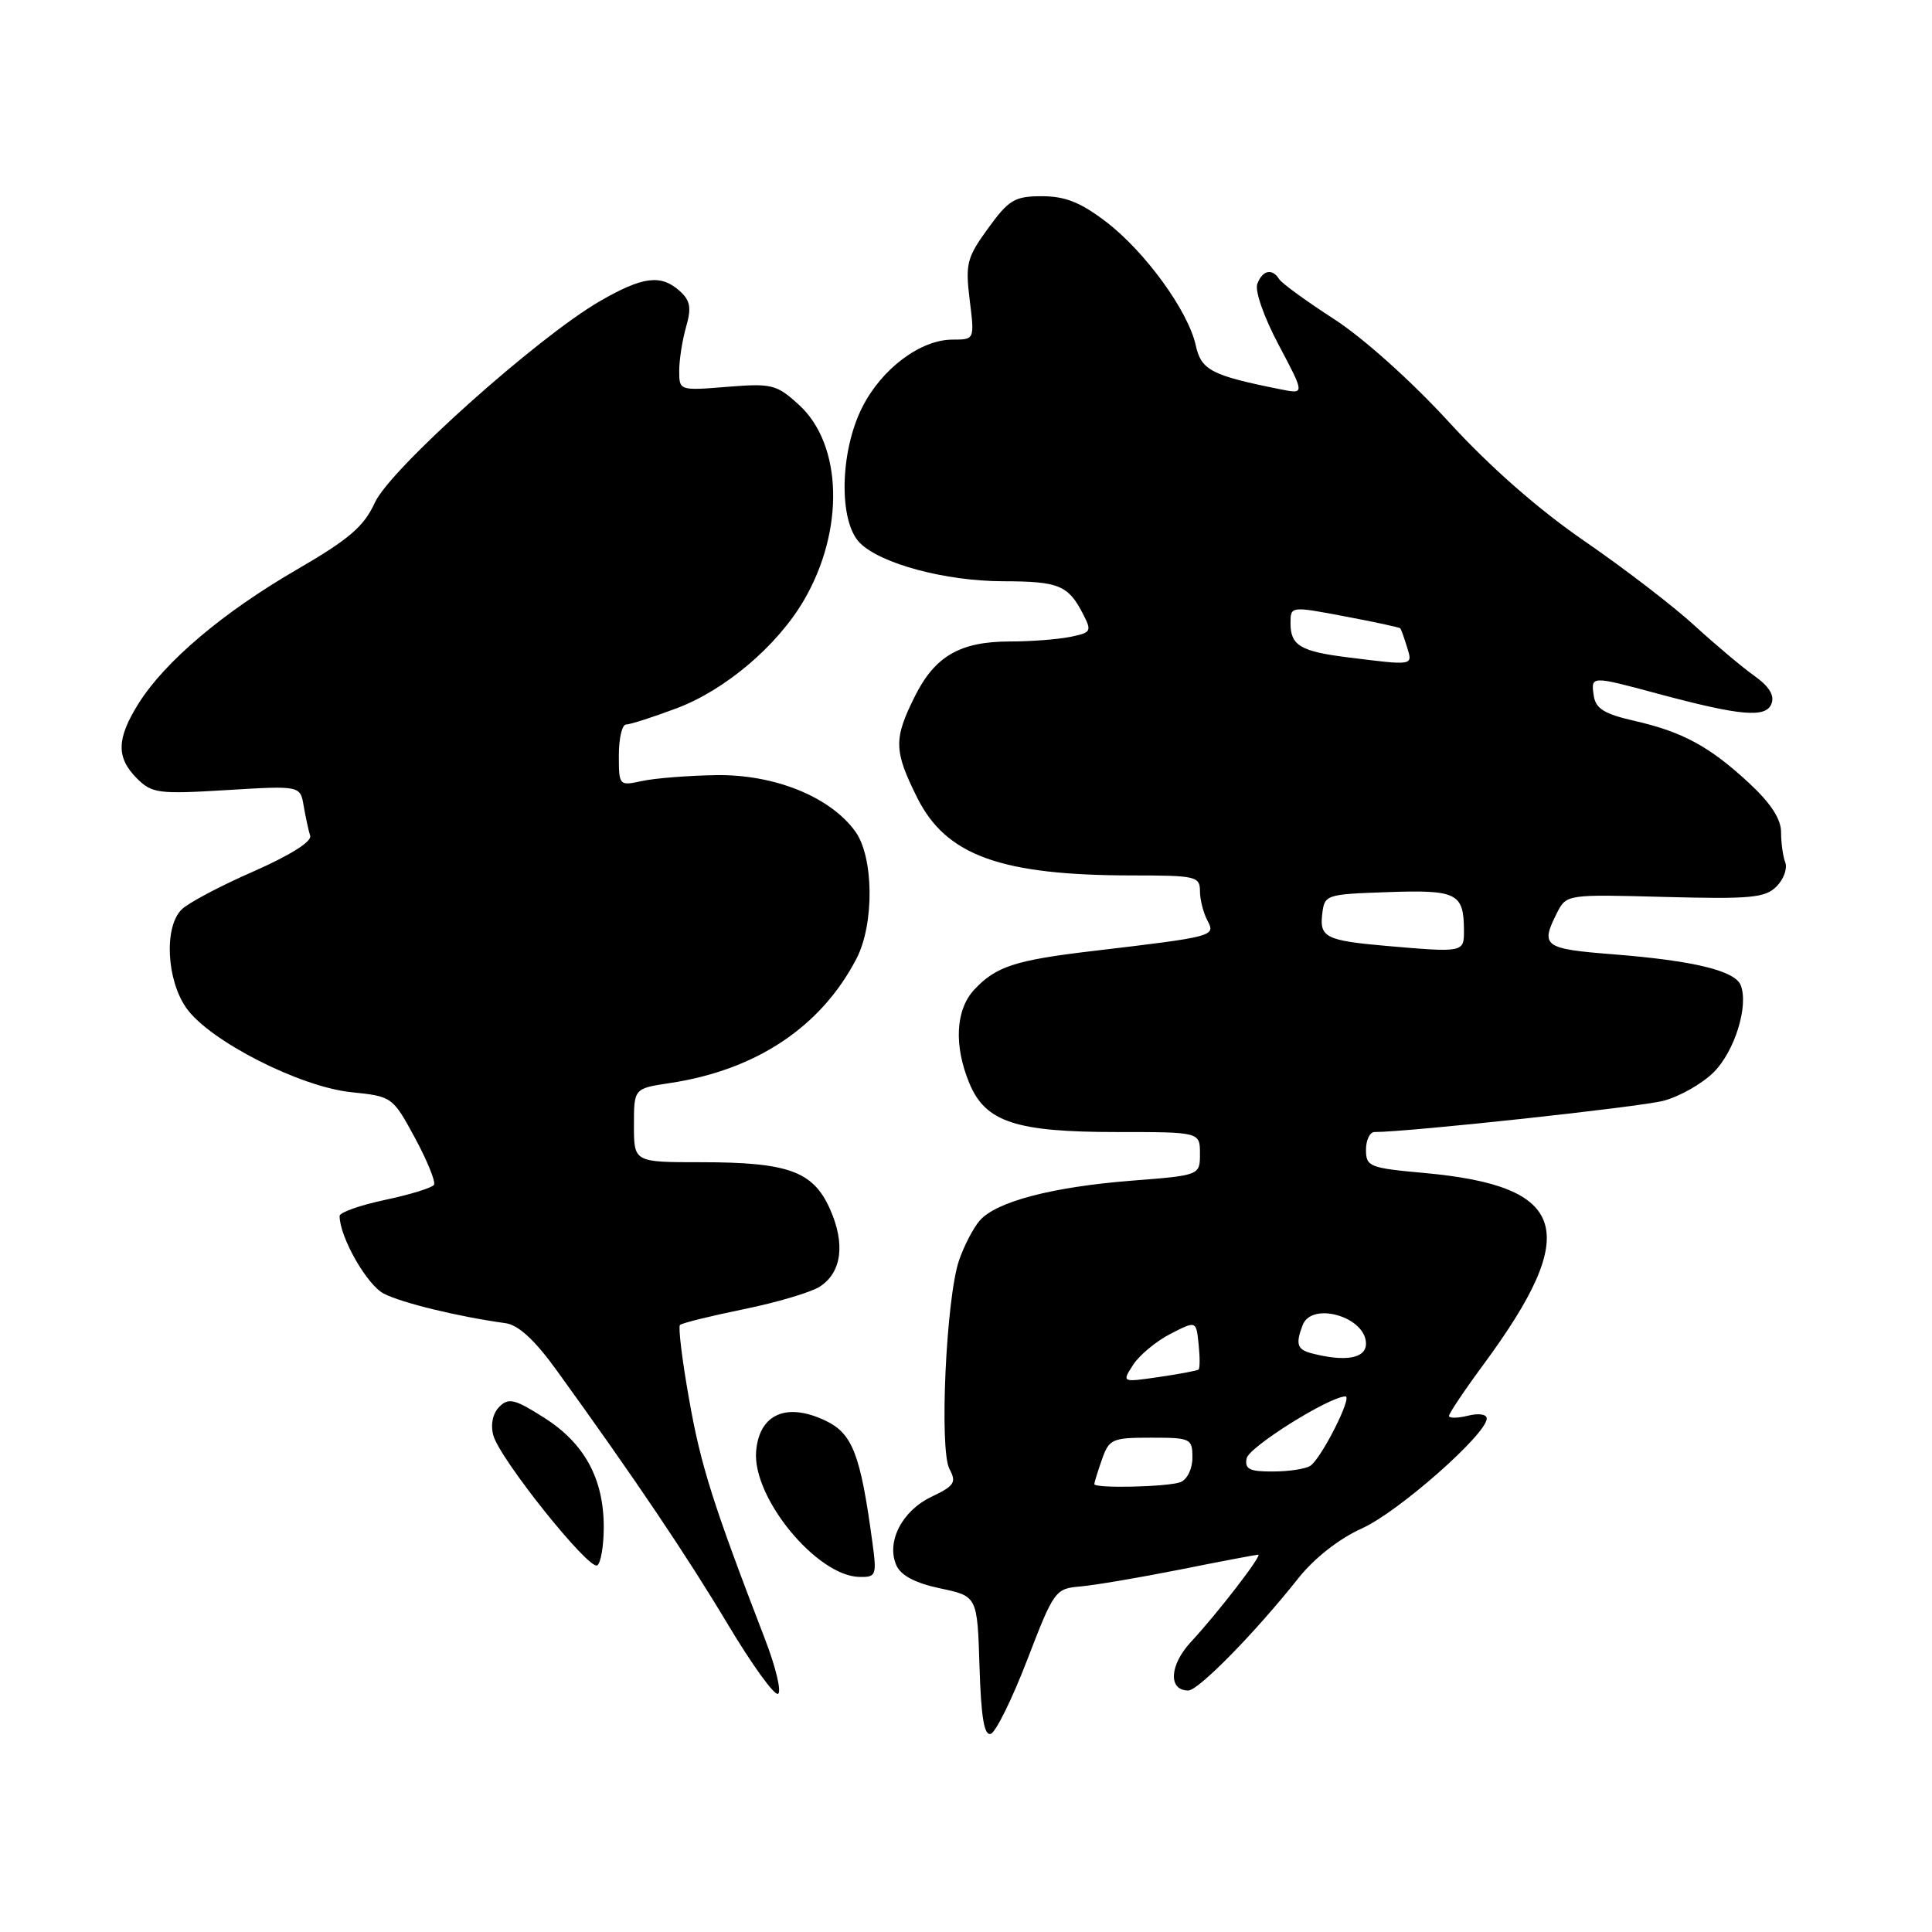 <?xml version="1.0" encoding="UTF-8" standalone="no"?>
<!DOCTYPE svg PUBLIC "-//W3C//DTD SVG 1.1//EN" "http://www.w3.org/Graphics/SVG/1.1/DTD/svg11.dtd" >
<svg xmlns="http://www.w3.org/2000/svg" xmlns:xlink="http://www.w3.org/1999/xlink" version="1.1" viewBox="0 0 256 256">
 <g >
 <path fill="currentColor"
d=" M 136.12 219.92 C 139.64 210.77 139.84 210.49 143.12 210.22 C 144.98 210.06 150.95 209.05 156.39 207.97 C 161.83 206.88 166.48 206.00 166.72 206.00 C 167.32 206.00 161.35 213.75 157.79 217.58 C 154.95 220.65 154.77 224.00 157.46 224.00 C 158.80 224.00 166.35 216.30 172.03 209.13 C 174.16 206.45 177.43 203.89 180.50 202.50 C 185.31 200.33 197.00 190.02 197.00 187.96 C 197.00 187.39 195.92 187.23 194.50 187.59 C 193.12 187.93 192.00 187.94 192.00 187.61 C 192.00 187.28 194.07 184.19 196.61 180.75 C 209.62 163.08 207.76 157.15 188.67 155.42 C 181.47 154.77 181.00 154.58 181.00 152.36 C 181.00 151.06 181.51 150.00 182.13 150.00 C 186.61 150.00 217.27 146.69 220.41 145.86 C 222.56 145.30 225.56 143.59 227.08 142.07 C 229.85 139.30 231.72 133.31 230.66 130.56 C 229.92 128.63 224.42 127.29 213.75 126.45 C 204.56 125.73 204.08 125.38 206.29 121.00 C 207.56 118.50 207.56 118.50 220.61 118.85 C 231.94 119.15 233.89 118.97 235.39 117.47 C 236.34 116.52 236.86 115.09 236.56 114.29 C 236.25 113.49 236.00 111.68 236.00 110.26 C 236.00 108.52 234.63 106.42 231.75 103.75 C 226.51 98.90 222.96 96.97 216.50 95.50 C 212.57 94.60 211.43 93.89 211.18 92.18 C 210.79 89.54 210.82 89.54 219.52 91.88 C 230.59 94.86 234.00 95.17 234.73 93.25 C 235.16 92.15 234.42 90.95 232.47 89.56 C 230.87 88.43 227.30 85.42 224.53 82.89 C 221.77 80.35 215.20 75.31 209.94 71.69 C 203.78 67.45 197.38 61.82 191.94 55.87 C 187.07 50.55 180.66 44.80 176.80 42.30 C 173.11 39.92 169.82 37.52 169.49 36.98 C 168.58 35.52 167.29 35.79 166.60 37.61 C 166.25 38.52 167.47 42.01 169.44 45.72 C 172.89 52.23 172.89 52.23 169.75 51.60 C 160.53 49.76 159.17 49.06 158.45 45.78 C 157.45 41.21 151.74 33.35 146.56 29.39 C 143.20 26.82 141.13 26.00 138.07 26.00 C 134.45 26.00 133.68 26.46 130.93 30.25 C 128.11 34.13 127.90 34.95 128.49 39.75 C 129.14 45.00 129.14 45.00 126.22 45.00 C 121.98 45.00 116.83 48.85 114.25 53.97 C 111.27 59.87 111.11 69.11 113.94 71.94 C 116.71 74.71 125.27 77.00 132.93 77.02 C 140.24 77.03 141.54 77.55 143.45 81.25 C 144.71 83.67 144.63 83.82 141.76 84.40 C 140.11 84.73 136.53 85.00 133.83 85.00 C 127.23 85.00 123.89 86.93 121.22 92.27 C 118.40 97.93 118.43 99.47 121.54 105.71 C 125.37 113.38 132.64 116.00 150.14 116.00 C 158.43 116.00 159.00 116.13 159.00 118.07 C 159.00 119.20 159.45 120.96 159.99 121.98 C 161.10 124.06 160.90 124.11 144.74 126.02 C 134.50 127.23 131.95 128.07 129.10 131.13 C 126.61 133.79 126.37 138.56 128.46 143.57 C 130.60 148.68 134.61 150.00 147.97 150.00 C 159.00 150.00 159.00 150.00 159.00 152.87 C 159.00 155.74 159.00 155.74 149.90 156.45 C 139.39 157.28 131.98 159.23 129.81 161.74 C 128.97 162.71 127.74 165.07 127.08 167.00 C 125.37 171.95 124.44 192.09 125.81 194.65 C 126.76 196.43 126.47 196.88 123.43 198.33 C 119.50 200.20 117.40 204.33 118.78 207.43 C 119.38 208.77 121.29 209.77 124.59 210.47 C 129.50 211.51 129.50 211.51 129.79 220.83 C 130.00 227.57 130.41 230.03 131.29 229.74 C 131.95 229.52 134.13 225.10 136.12 219.92 Z  M 101.37 217.21 C 94.46 199.26 92.86 194.21 91.32 185.47 C 90.39 180.27 89.85 175.82 90.10 175.57 C 90.35 175.31 94.14 174.38 98.53 173.48 C 102.91 172.59 107.45 171.24 108.62 170.49 C 111.54 168.61 112.04 164.80 109.96 160.17 C 107.73 155.19 104.44 154.00 92.85 154.00 C 84.00 154.00 84.00 154.00 84.00 149.11 C 84.00 144.23 84.00 144.23 88.71 143.52 C 100.21 141.80 108.81 136.06 113.50 127.00 C 115.87 122.42 115.78 113.54 113.33 110.17 C 110.00 105.57 102.62 102.59 94.87 102.71 C 91.16 102.77 86.75 103.12 85.06 103.49 C 82.04 104.15 82.00 104.11 82.00 100.08 C 82.00 97.84 82.43 96.00 82.96 96.00 C 83.49 96.00 86.49 95.04 89.63 93.86 C 96.07 91.46 102.98 85.59 106.51 79.56 C 111.94 70.28 111.65 58.90 105.85 53.63 C 102.90 50.94 102.28 50.78 96.34 51.26 C 90.02 51.77 90.00 51.76 90.00 49.13 C 90.00 47.68 90.41 45.06 90.91 43.32 C 91.64 40.79 91.47 39.83 90.08 38.57 C 87.59 36.32 85.18 36.62 79.50 39.90 C 71.24 44.67 51.68 62.17 49.67 66.60 C 48.22 69.77 46.28 71.44 39.28 75.50 C 29.51 81.18 21.90 87.62 18.39 93.17 C 15.44 97.85 15.37 100.37 18.14 103.14 C 20.13 105.13 20.98 105.24 30.04 104.69 C 39.79 104.10 39.79 104.10 40.24 106.80 C 40.50 108.28 40.88 110.06 41.10 110.75 C 41.34 111.51 38.39 113.36 33.56 115.48 C 29.19 117.39 24.91 119.66 24.06 120.52 C 21.71 122.86 22.07 129.89 24.72 133.61 C 27.82 137.95 39.72 144.01 46.54 144.72 C 51.96 145.28 52.02 145.32 54.98 150.77 C 56.61 153.80 57.75 156.59 57.51 156.99 C 57.26 157.39 54.35 158.29 51.03 158.99 C 47.71 159.70 45.00 160.65 45.00 161.12 C 45.00 163.91 48.62 170.27 50.87 171.42 C 53.27 172.65 60.74 174.47 67.00 175.33 C 68.70 175.57 70.87 177.57 73.77 181.59 C 84.12 195.91 91.03 206.18 96.44 215.23 C 99.64 220.58 102.63 224.73 103.10 224.44 C 103.57 224.15 102.79 220.89 101.37 217.21 Z  M 115.58 204.25 C 114.01 192.67 112.96 189.95 109.37 188.24 C 104.21 185.78 100.60 187.38 100.19 192.30 C 99.68 198.44 108.21 208.82 113.86 208.95 C 116.11 209.00 116.20 208.77 115.58 204.25 Z  M 80.00 202.34 C 80.00 195.93 77.44 191.24 72.11 187.86 C 68.20 185.37 67.39 185.18 66.16 186.41 C 65.30 187.27 64.98 188.75 65.36 190.17 C 66.17 193.26 78.03 208.10 79.14 207.42 C 79.61 207.12 80.00 204.84 80.00 202.34 Z  M 145.00 196.65 C 145.00 196.46 145.45 194.99 146.01 193.40 C 146.96 190.68 147.35 190.50 152.51 190.50 C 157.78 190.50 158.00 190.61 158.00 193.14 C 158.00 194.63 157.31 196.05 156.42 196.39 C 154.75 197.03 145.00 197.25 145.00 196.65 Z  M 165.18 193.25 C 165.46 191.75 176.04 185.11 178.27 185.03 C 179.27 184.99 175.08 193.27 173.62 194.23 C 173.00 194.64 170.78 194.98 168.68 194.98 C 165.57 195.00 164.92 194.67 165.18 193.25 Z  M 150.15 180.84 C 150.99 179.55 153.21 177.71 155.08 176.75 C 158.50 174.99 158.50 174.99 158.82 178.09 C 159.00 179.80 159.00 181.32 158.82 181.47 C 158.64 181.62 156.28 182.07 153.57 182.46 C 148.64 183.18 148.64 183.18 150.15 180.84 Z  M 173.75 179.31 C 171.88 178.82 171.65 178.08 172.61 175.58 C 173.83 172.40 181.00 174.50 181.00 178.04 C 181.00 180.01 178.27 180.49 173.75 179.31 Z  M 183.50 125.32 C 175.79 124.64 174.85 124.18 175.19 121.22 C 175.50 118.53 175.59 118.50 183.91 118.21 C 193.04 117.89 193.96 118.35 193.98 123.25 C 194.00 126.23 193.99 126.23 183.50 125.32 Z  M 178.50 87.09 C 172.34 86.32 171.00 85.52 171.00 82.60 C 171.00 80.31 171.00 80.31 178.18 81.67 C 182.13 82.41 185.45 83.13 185.55 83.26 C 185.66 83.39 186.06 84.51 186.44 85.75 C 187.21 88.23 187.37 88.20 178.50 87.09 Z "/>
</g>
</svg>
